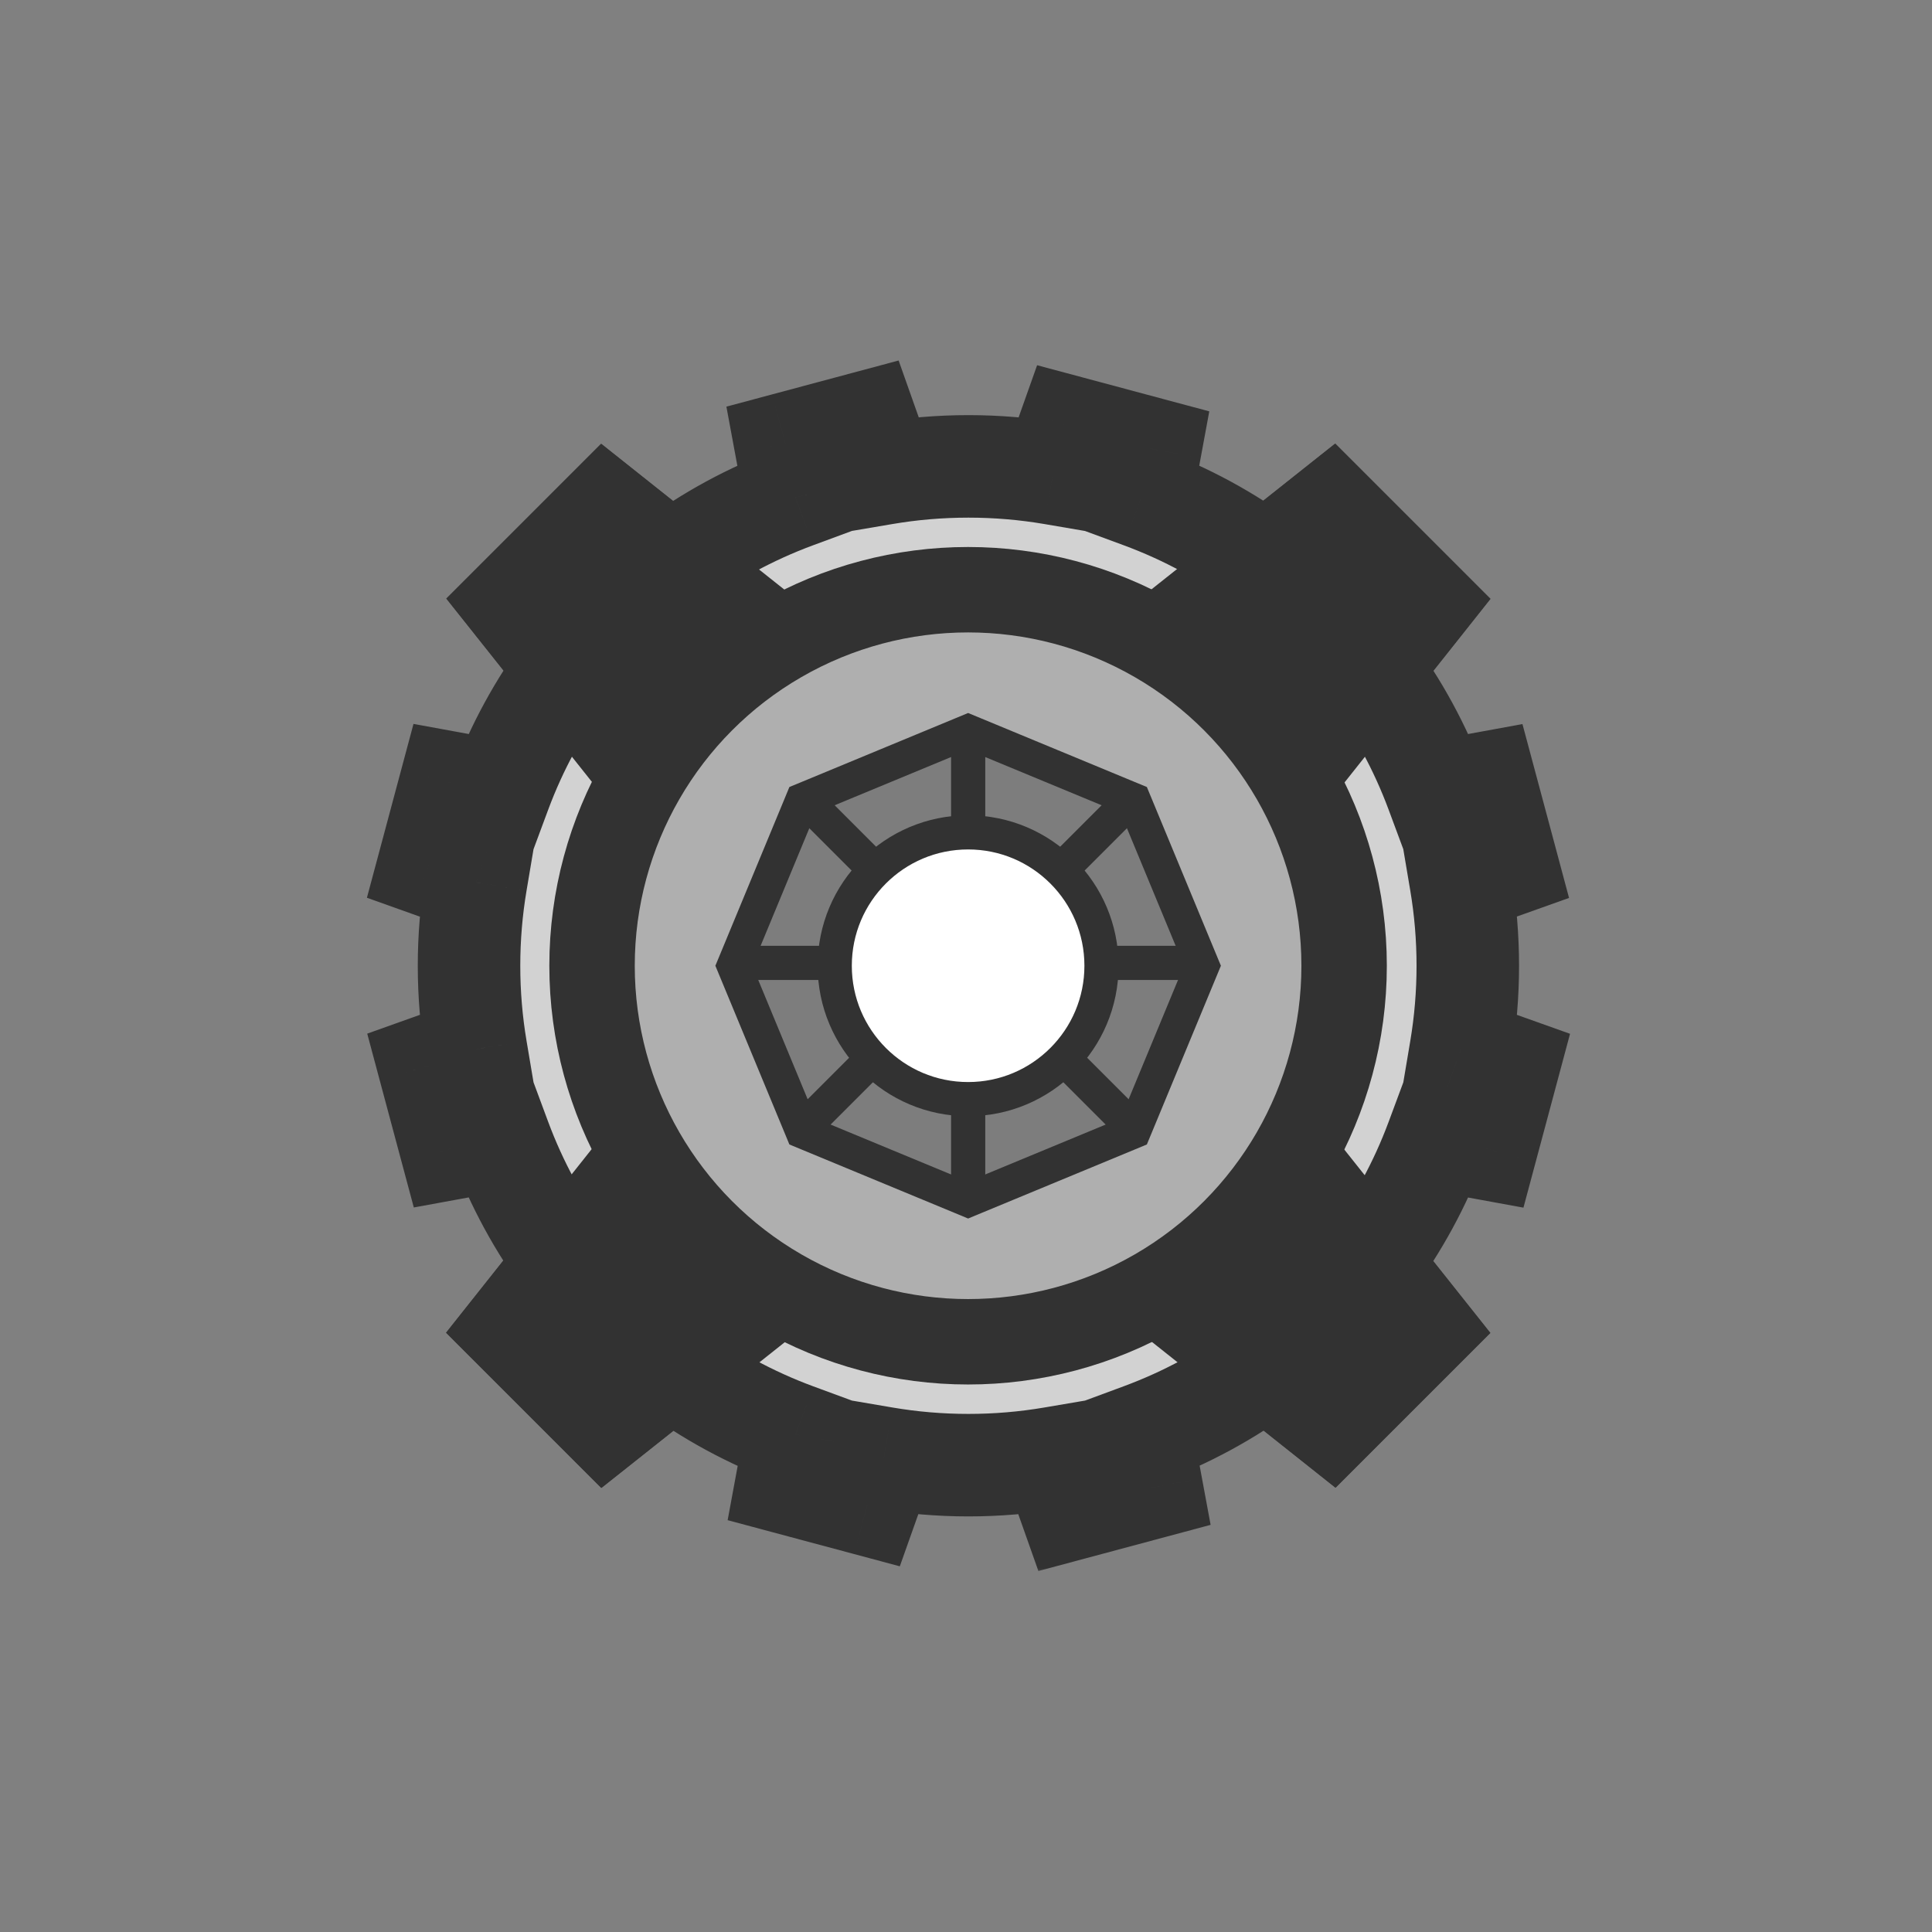 <svg width="129" height="129" viewBox="0 0 129 129" fill="none" xmlns="http://www.w3.org/2000/svg">
<rect x="0" y="0" width="129" height="129" fill="#808080" stroke="none"/>
<mask id="path-1-outside-1" maskUnits="userSpaceOnUse" x="23.621" y="23.195" width="82" height="82" fill="black">
<rect fill="white" x="23.621" y="23.195" width="82" height="82"/>
<path fill-rule="evenodd" clip-rule="evenodd" d="M52.443 29.639L57.831 28.195L59.041 31.612C60.868 31.302 62.746 31.141 64.661 31.141C66.588 31.141 68.477 31.304 70.314 31.618L71.417 28.51L76.804 29.953L76.206 33.193C79.198 34.298 81.989 35.819 84.507 37.687L88.901 34.2L94.948 40.247L91.461 44.642C93.314 47.14 94.826 49.907 95.928 52.874L99.166 52.282L100.643 57.792L97.54 58.899C97.846 60.715 98.005 62.581 98.005 64.485C98.005 66.385 97.847 68.247 97.541 70.06L100.709 71.19L99.233 76.701L95.928 76.096C94.823 79.069 93.307 81.842 91.448 84.346L94.938 88.739L88.925 94.752L84.534 91.263C82.016 93.134 79.224 94.659 76.231 95.767L76.891 99.329L71.504 100.772L70.294 97.355C68.463 97.667 66.581 97.829 64.661 97.829C62.737 97.829 60.85 97.666 59.014 97.353L57.913 100.459L52.525 99.015L53.123 95.778C50.129 94.674 47.337 93.153 44.818 91.284L40.424 94.771L34.377 88.724L37.863 84.33C36.008 81.829 34.495 79.06 33.392 76.09L30.119 76.689L28.642 71.178L31.781 70.059C31.476 68.246 31.317 66.384 31.317 64.485C31.317 62.584 31.476 60.721 31.782 58.907L28.621 57.78L30.098 52.27L33.395 52.873C34.501 49.895 36.021 47.118 37.884 44.612L34.401 40.228L40.414 34.215L44.799 37.699C47.318 35.828 50.11 34.305 53.104 33.198L52.443 29.639Z"/>
</mask>
<path fill-rule="evenodd" clip-rule="evenodd" d="M52.443 29.639L57.831 28.195L59.041 31.612C60.868 31.302 62.746 31.141 64.661 31.141C66.588 31.141 68.477 31.304 70.314 31.618L71.417 28.51L76.804 29.953L76.206 33.193C79.198 34.298 81.989 35.819 84.507 37.687L88.901 34.2L94.948 40.247L91.461 44.642C93.314 47.14 94.826 49.907 95.928 52.874L99.166 52.282L100.643 57.792L97.54 58.899C97.846 60.715 98.005 62.581 98.005 64.485C98.005 66.385 97.847 68.247 97.541 70.06L100.709 71.19L99.233 76.701L95.928 76.096C94.823 79.069 93.307 81.842 91.448 84.346L94.938 88.739L88.925 94.752L84.534 91.263C82.016 93.134 79.224 94.659 76.231 95.767L76.891 99.329L71.504 100.772L70.294 97.355C68.463 97.667 66.581 97.829 64.661 97.829C62.737 97.829 60.85 97.666 59.014 97.353L57.913 100.459L52.525 99.015L53.123 95.778C50.129 94.674 47.337 93.153 44.818 91.284L40.424 94.771L34.377 88.724L37.863 84.33C36.008 81.829 34.495 79.06 33.392 76.09L30.119 76.689L28.642 71.178L31.781 70.059C31.476 68.246 31.317 66.384 31.317 64.485C31.317 62.584 31.476 60.721 31.782 58.907L28.621 57.78L30.098 52.27L33.395 52.873C34.501 49.895 36.021 47.118 37.884 44.612L34.401 40.228L40.414 34.215L44.799 37.699C47.318 35.828 50.11 34.305 53.104 33.198L52.443 29.639Z" fill="#D2D2D2"/>
<path d="M57.831 28.195L61.057 27.053L60.002 24.071L56.946 24.89L57.831 28.195ZM52.443 29.639L51.558 26.333L48.502 27.152L49.079 30.263L52.443 29.639ZM59.041 31.612L55.815 32.754L56.775 35.468L59.614 34.986L59.041 31.612ZM70.314 31.618L69.738 34.991L72.576 35.476L73.539 32.762L70.314 31.618ZM71.417 28.51L72.302 25.204L69.248 24.386L68.191 27.366L71.417 28.51ZM76.804 29.953L80.169 30.575L80.744 27.466L77.69 26.648L76.804 29.953ZM76.206 33.193L72.841 32.572L72.317 35.406L75.021 36.404L76.206 33.193ZM84.507 37.687L82.468 40.435L84.577 42L86.634 40.367L84.507 37.687ZM88.901 34.2L91.32 31.78L89.163 29.622L86.773 31.519L88.901 34.2ZM94.948 40.247L97.629 42.375L99.525 39.985L97.368 37.828L94.948 40.247ZM91.461 44.642L88.78 42.514L87.148 44.571L88.712 46.68L91.461 44.642ZM95.928 52.874L92.72 54.066L93.72 56.757L96.544 56.24L95.928 52.874ZM99.166 52.282L102.472 51.396L101.655 48.347L98.551 48.915L99.166 52.282ZM100.643 57.792L101.793 61.015L104.765 59.955L103.949 56.906L100.643 57.792ZM97.54 58.899L96.39 55.676L93.688 56.64L94.165 59.468L97.54 58.899ZM97.541 70.06L94.167 69.492L93.691 72.32L96.392 73.284L97.541 70.06ZM100.709 71.19L104.015 72.076L104.832 69.027L101.859 67.967L100.709 71.19ZM99.233 76.701L98.617 80.067L101.721 80.635L102.538 77.586L99.233 76.701ZM95.928 76.096L96.544 72.73L93.72 72.213L92.72 74.904L95.928 76.096ZM91.448 84.346L88.7 82.305L87.132 84.416L88.768 86.475L91.448 84.346ZM94.938 88.739L97.358 91.159L99.517 89L97.618 86.61L94.938 88.739ZM88.925 94.752L86.796 97.431L89.186 99.331L91.344 97.172L88.925 94.752ZM84.534 91.263L86.663 88.584L84.603 86.947L82.492 88.516L84.534 91.263ZM76.231 95.767L75.043 92.557L72.341 93.557L72.866 96.391L76.231 95.767ZM76.891 99.329L77.777 102.634L80.833 101.815L80.256 98.704L76.891 99.329ZM71.504 100.772L68.278 101.914L69.333 104.896L72.389 104.078L71.504 100.772ZM70.294 97.355L73.52 96.213L72.559 93.498L69.72 93.981L70.294 97.355ZM59.014 97.353L59.59 93.979L56.752 93.495L55.789 96.209L59.014 97.353ZM57.913 100.459L57.027 103.764L60.081 104.583L61.138 101.603L57.913 100.459ZM52.525 99.015L49.16 98.394L48.585 101.502L51.639 102.321L52.525 99.015ZM53.123 95.778L56.488 96.4L57.012 93.565L54.307 92.568L53.123 95.778ZM44.818 91.284L46.857 88.536L44.748 86.971L42.691 88.604L44.818 91.284ZM40.424 94.771L38.005 97.191L40.162 99.348L42.552 97.452L40.424 94.771ZM34.377 88.724L31.696 86.596L29.8 88.986L31.957 91.143L34.377 88.724ZM37.863 84.33L40.544 86.457L42.176 84.4L40.612 82.291L37.863 84.33ZM33.392 76.09L36.6 74.899L35.601 72.207L32.777 72.724L33.392 76.09ZM30.119 76.689L26.813 77.575L27.63 80.623L30.734 80.055L30.119 76.689ZM28.642 71.178L27.492 67.955L24.52 69.016L25.336 72.064L28.642 71.178ZM31.781 70.059L32.931 73.282L35.632 72.318L35.156 69.491L31.781 70.059ZM31.782 58.907L35.156 59.476L35.632 56.648L32.931 55.684L31.782 58.907ZM28.621 57.78L25.316 56.895L24.499 59.943L27.471 61.004L28.621 57.78ZM30.098 52.27L30.714 48.904L27.609 48.335L26.792 51.384L30.098 52.27ZM33.395 52.873L32.779 56.239L35.603 56.756L36.602 54.065L33.395 52.873ZM37.884 44.612L40.63 46.653L42.2 44.542L40.563 42.483L37.884 44.612ZM34.401 40.228L31.981 37.809L29.822 39.967L31.722 42.357L34.401 40.228ZM40.414 34.215L42.543 31.536L40.153 29.636L37.995 31.795L40.414 34.215ZM44.799 37.699L42.67 40.378L44.729 42.014L46.84 40.447L44.799 37.699ZM53.104 33.198L54.29 36.408L56.994 35.409L56.468 32.574L53.104 33.198ZM56.946 24.89L51.558 26.333L53.329 32.944L58.717 31.501L56.946 24.89ZM62.267 30.47L61.057 27.053L54.605 29.337L55.815 32.754L62.267 30.47ZM64.661 27.718C62.553 27.718 60.484 27.896 58.468 28.238L59.614 34.986C61.252 34.708 62.938 34.563 64.661 34.563V27.718ZM70.89 28.244C68.863 27.898 66.782 27.718 64.661 27.718V34.563C66.394 34.563 68.09 34.71 69.738 34.991L70.89 28.244ZM68.191 27.366L67.089 30.474L73.539 32.762L74.642 29.654L68.191 27.366ZM77.69 26.648L72.302 25.204L70.531 31.815L75.919 33.259L77.69 26.648ZM79.571 33.815L80.169 30.575L73.439 29.332L72.841 32.572L79.571 33.815ZM86.545 34.938C83.77 32.88 80.693 31.201 77.391 29.983L75.021 36.404C77.704 37.394 80.207 38.758 82.468 40.435L86.545 34.938ZM86.773 31.519L82.379 35.006L86.634 40.367L91.028 36.88L86.773 31.519ZM97.368 37.828L91.32 31.78L86.481 36.619L92.528 42.667L97.368 37.828ZM94.141 46.769L97.629 42.375L92.268 38.12L88.78 42.514L94.141 46.769ZM99.136 51.682C97.92 48.409 96.252 45.357 94.21 42.603L88.712 46.68C90.376 48.923 91.732 51.406 92.72 54.066L99.136 51.682ZM96.544 56.24L99.782 55.648L98.551 48.915L95.312 49.508L96.544 56.24ZM95.861 53.167L97.338 58.678L103.949 56.906L102.472 51.396L95.861 53.167ZM99.493 54.569L96.39 55.676L98.689 62.122L101.793 61.015L99.493 54.569ZM101.427 64.485C101.427 62.39 101.252 60.334 100.914 58.33L94.165 59.468C94.44 61.097 94.583 62.773 94.583 64.485H101.427ZM100.916 70.628C101.253 68.628 101.427 66.576 101.427 64.485H94.583C94.583 66.193 94.44 67.866 94.167 69.492L100.916 70.628ZM101.859 67.967L98.691 66.837L96.392 73.284L99.56 74.413L101.859 67.967ZM102.538 77.586L104.015 72.076L97.404 70.304L95.927 75.815L102.538 77.586ZM95.312 79.462L98.617 80.067L99.849 73.334L96.544 72.73L95.312 79.462ZM94.195 86.386C96.244 83.627 97.917 80.569 99.136 77.288L92.72 74.904C91.73 77.57 90.369 80.058 88.7 82.305L94.195 86.386ZM97.618 86.61L94.127 82.217L88.768 86.475L92.259 90.868L97.618 86.61ZM91.344 97.172L97.358 91.159L92.519 86.319L86.505 92.332L91.344 97.172ZM82.404 93.942L86.796 97.431L91.054 92.073L86.663 88.584L82.404 93.942ZM77.418 98.977C80.722 97.754 83.8 96.072 86.575 94.009L82.492 88.516C80.231 90.197 77.727 91.564 75.043 92.557L77.418 98.977ZM80.256 98.704L79.596 95.143L72.866 96.391L73.527 99.953L80.256 98.704ZM72.389 104.078L77.777 102.634L76.006 96.023L70.618 97.467L72.389 104.078ZM67.068 98.497L68.278 101.914L74.73 99.63L73.52 96.213L67.068 98.497ZM64.661 101.251C66.774 101.251 68.848 101.072 70.868 100.729L69.72 93.981C68.078 94.261 66.388 94.407 64.661 94.407V101.251ZM58.439 100.726C60.464 101.071 62.543 101.251 64.661 101.251V94.407C62.93 94.407 61.236 94.26 59.59 93.979L58.439 100.726ZM61.138 101.603L62.24 98.497L55.789 96.209L54.687 99.315L61.138 101.603ZM51.639 102.321L57.027 103.764L58.798 97.153L53.41 95.71L51.639 102.321ZM49.758 95.157L49.16 98.394L55.89 99.637L56.488 96.4L49.758 95.157ZM42.78 94.033C45.556 96.092 48.635 97.771 51.938 98.989L54.307 92.568C51.623 91.578 49.118 90.213 46.857 88.536L42.78 94.033ZM42.552 97.452L46.946 93.965L42.691 88.604L38.297 92.091L42.552 97.452ZM31.957 91.143L38.005 97.191L42.844 92.351L36.797 86.304L31.957 91.143ZM35.183 82.203L31.696 86.596L37.057 90.851L40.544 86.457L35.183 82.203ZM30.184 77.281C31.401 80.558 33.07 83.612 35.115 86.369L40.612 82.291C38.946 80.046 37.589 77.561 36.6 74.899L30.184 77.281ZM32.777 72.724L29.503 73.323L30.734 80.055L34.008 79.457L32.777 72.724ZM33.424 75.803L31.947 70.293L25.336 72.064L26.813 77.575L33.424 75.803ZM29.792 74.402L32.931 73.282L30.631 66.835L27.492 67.955L29.792 74.402ZM27.895 64.485C27.895 66.575 28.07 68.627 28.406 70.626L35.156 69.491C34.882 67.865 34.739 66.193 34.739 64.485H27.895ZM28.407 58.339C28.07 60.34 27.895 62.393 27.895 64.485H34.739C34.739 62.776 34.882 61.102 35.156 59.476L28.407 58.339ZM27.471 61.004L30.632 62.131L32.931 55.684L29.771 54.557L27.471 61.004ZM26.792 51.384L25.316 56.895L31.927 58.666L33.403 53.156L26.792 51.384ZM34.011 49.507L30.714 48.904L29.482 55.636L32.779 56.239L34.011 49.507ZM35.138 42.57C33.084 45.333 31.408 48.395 30.187 51.681L36.602 54.065C37.594 51.395 38.958 48.903 40.63 46.653L35.138 42.57ZM31.722 42.357L35.205 46.741L40.563 42.483L37.08 38.099L31.722 42.357ZM37.995 31.795L31.981 37.809L36.821 42.648L42.834 36.635L37.995 31.795ZM46.928 35.02L42.543 31.536L38.285 36.894L42.67 40.378L46.928 35.02ZM51.917 29.988C48.614 31.209 45.535 32.89 42.759 34.952L46.84 40.447C49.101 38.767 51.605 37.4 54.29 36.408L51.917 29.988ZM49.079 30.263L49.739 33.822L56.468 32.574L55.808 29.015L49.079 30.263Z" fill="#323232" mask="url(#path-1-outside-1)"/>
<path d="M33.163 39.018L32.084 40.097L33.034 41.292L57.176 71.674L57.298 71.827L57.451 71.949L87.832 96.091L89.028 97.041L90.107 95.962L96.121 89.948L97.2 88.869L96.25 87.674L72.108 57.293L71.986 57.139L71.832 57.017L41.451 32.875L40.256 31.925L39.177 33.005L33.163 39.018Z" fill="#323232" stroke="#323232" stroke-width="3.422"/>
<path d="M90.089 32.989L89.01 31.911L87.816 32.859L57.417 56.984L57.262 57.106L57.14 57.261L33.015 87.659L32.067 88.854L33.145 89.933L39.193 95.981L40.272 97.059L41.467 96.111L71.865 71.986L72.02 71.864L72.142 71.71L96.267 41.311L97.215 40.116L96.137 39.037L90.089 32.989Z" fill="#323232" stroke="#323232" stroke-width="3.422"/>
<circle cx="64.639" cy="64.483" r="25.108" fill="#AFAFAF" stroke="#323232" stroke-width="5.704"/>
<path d="M65.079 49.022L64.642 48.841L64.206 49.022L54.018 53.242L53.581 53.422L53.401 53.859L49.181 64.047L49 64.483L49.181 64.92L53.401 75.108L53.581 75.544L54.018 75.725L64.206 79.945L64.642 80.126L65.079 79.945L75.267 75.725L75.703 75.544L75.884 75.108L80.104 64.92L80.285 64.483L80.104 64.047L75.884 53.859L75.703 53.422L75.267 53.242L65.079 49.022Z" fill="#7D7D7D" stroke="#323232" stroke-width="2.281"/>
<rect x="63.504" y="49.316" width="2.281" height="29.953" fill="#323232"/>
<rect x="49.672" y="65.433" width="2.281" height="29.953" transform="rotate(-90 49.672 65.433)" fill="#323232"/>
<rect x="53.246" y="54.509" width="2.281" height="29.953" transform="rotate(-45 53.246 54.509)" fill="#323232"/>
<rect width="2.281" height="29.953" transform="matrix(-0.707 -0.707 -0.707 0.707 76.039 54.509)" fill="#323232"/>
<circle cx="64.641" cy="64.483" r="8.906" fill="white" stroke="#323232" stroke-width="2.281"/>
</svg>
